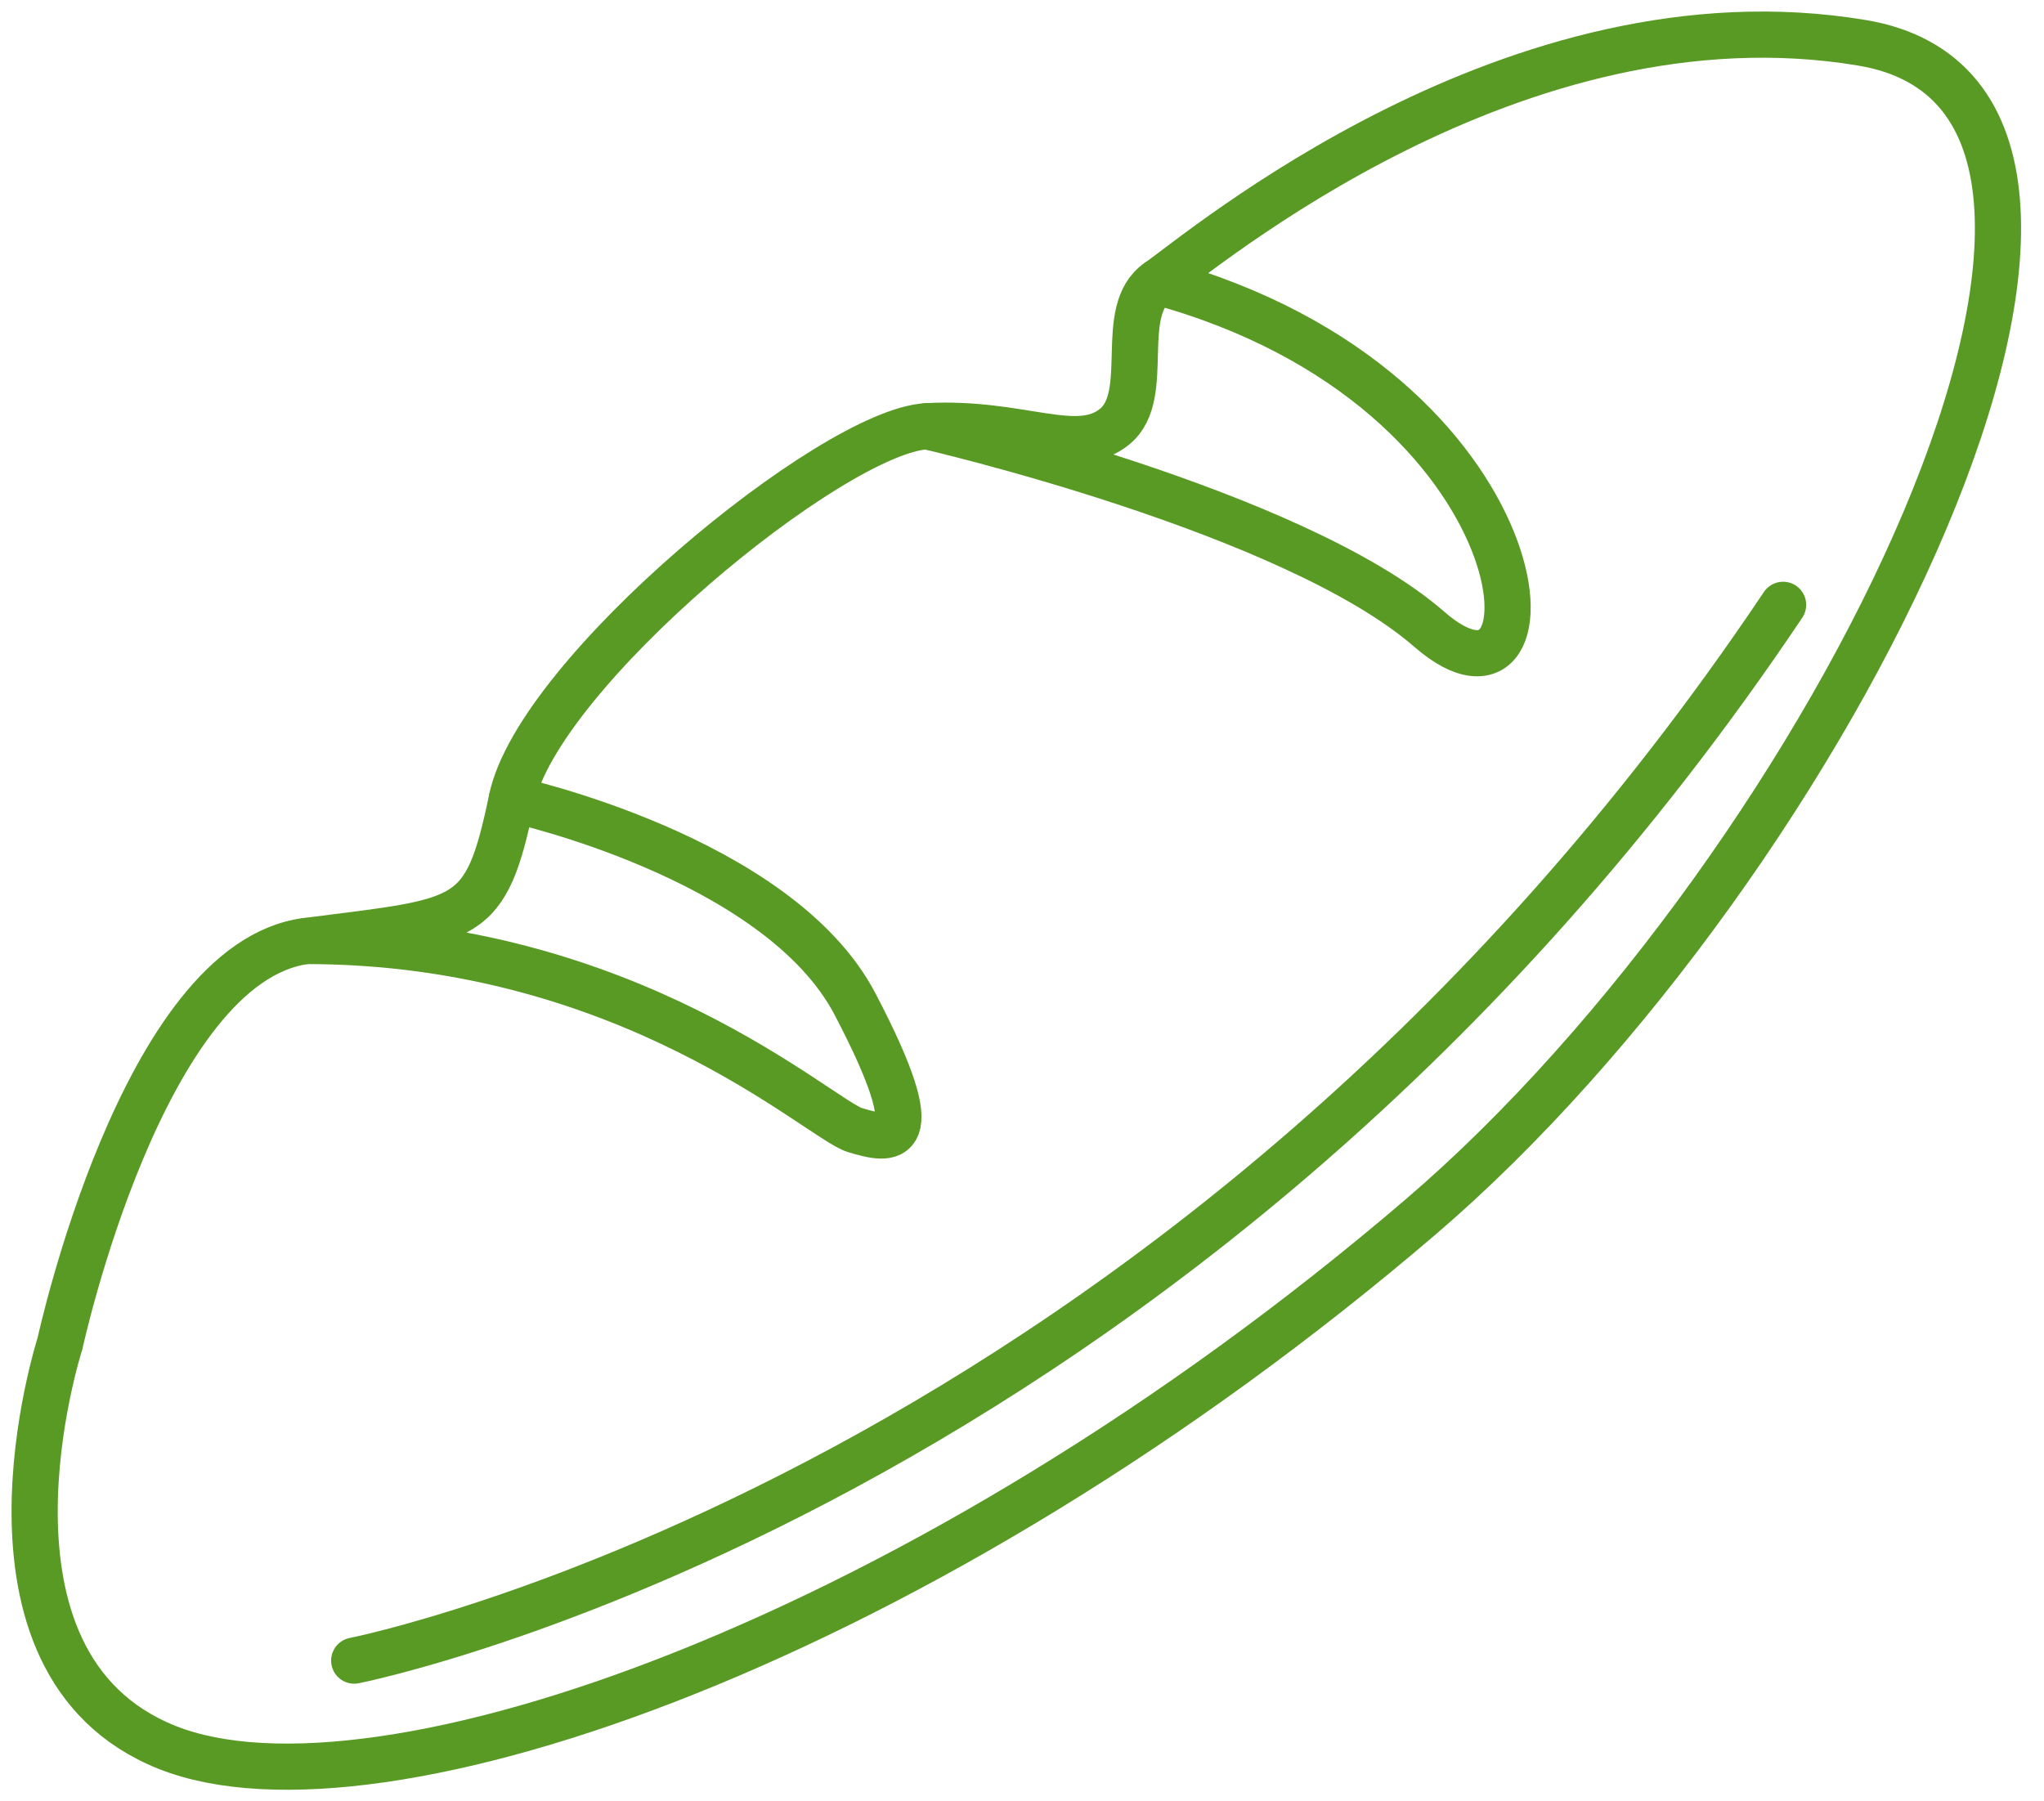 <svg width="59" height="52" viewBox="0 0 59 52" fill="none" xmlns="http://www.w3.org/2000/svg">
<path d="M1.732 38.782C1.732 38.782 4.12 27.77 8.839 27.164C13.559 26.558 14.014 26.709 14.773 23.07C15.531 19.431 24.022 12.455 26.751 12.304C29.481 12.153 31.104 13.213 32.188 12.304C33.272 11.394 32.211 8.969 33.424 8.135C34.636 7.3 43.735 -0.434 53.743 1.235C63.751 2.903 52.854 24.991 41.005 35.131C26.751 47.331 10.883 52.867 4.818 50.441C-1.248 48.015 1.732 38.782 1.732 38.782Z" stroke="#599A25" stroke-width="1.333" stroke-miterlimit="10" stroke-linecap="round"/>
<path d="M14.773 23.07C14.773 23.07 22.455 24.738 24.679 28.983C26.904 33.23 25.69 32.926 24.679 32.623C23.668 32.32 18.171 27.164 8.839 27.164" stroke="#599A25" stroke-width="1.333" stroke-miterlimit="10" stroke-linecap="round"/>
<path d="M26.751 12.304C26.751 12.304 37.315 14.731 41.258 18.167C45.2 21.605 44.796 11.245 33.424 8.135" stroke="#599A25" stroke-width="1.333" stroke-miterlimit="10" stroke-linecap="round"/>
<path d="M10.224 47.938C10.224 47.938 34.182 43.238 51.469 17.46" stroke="#599A25" stroke-width="1.333" stroke-miterlimit="10" stroke-linecap="round"/>
</svg>
